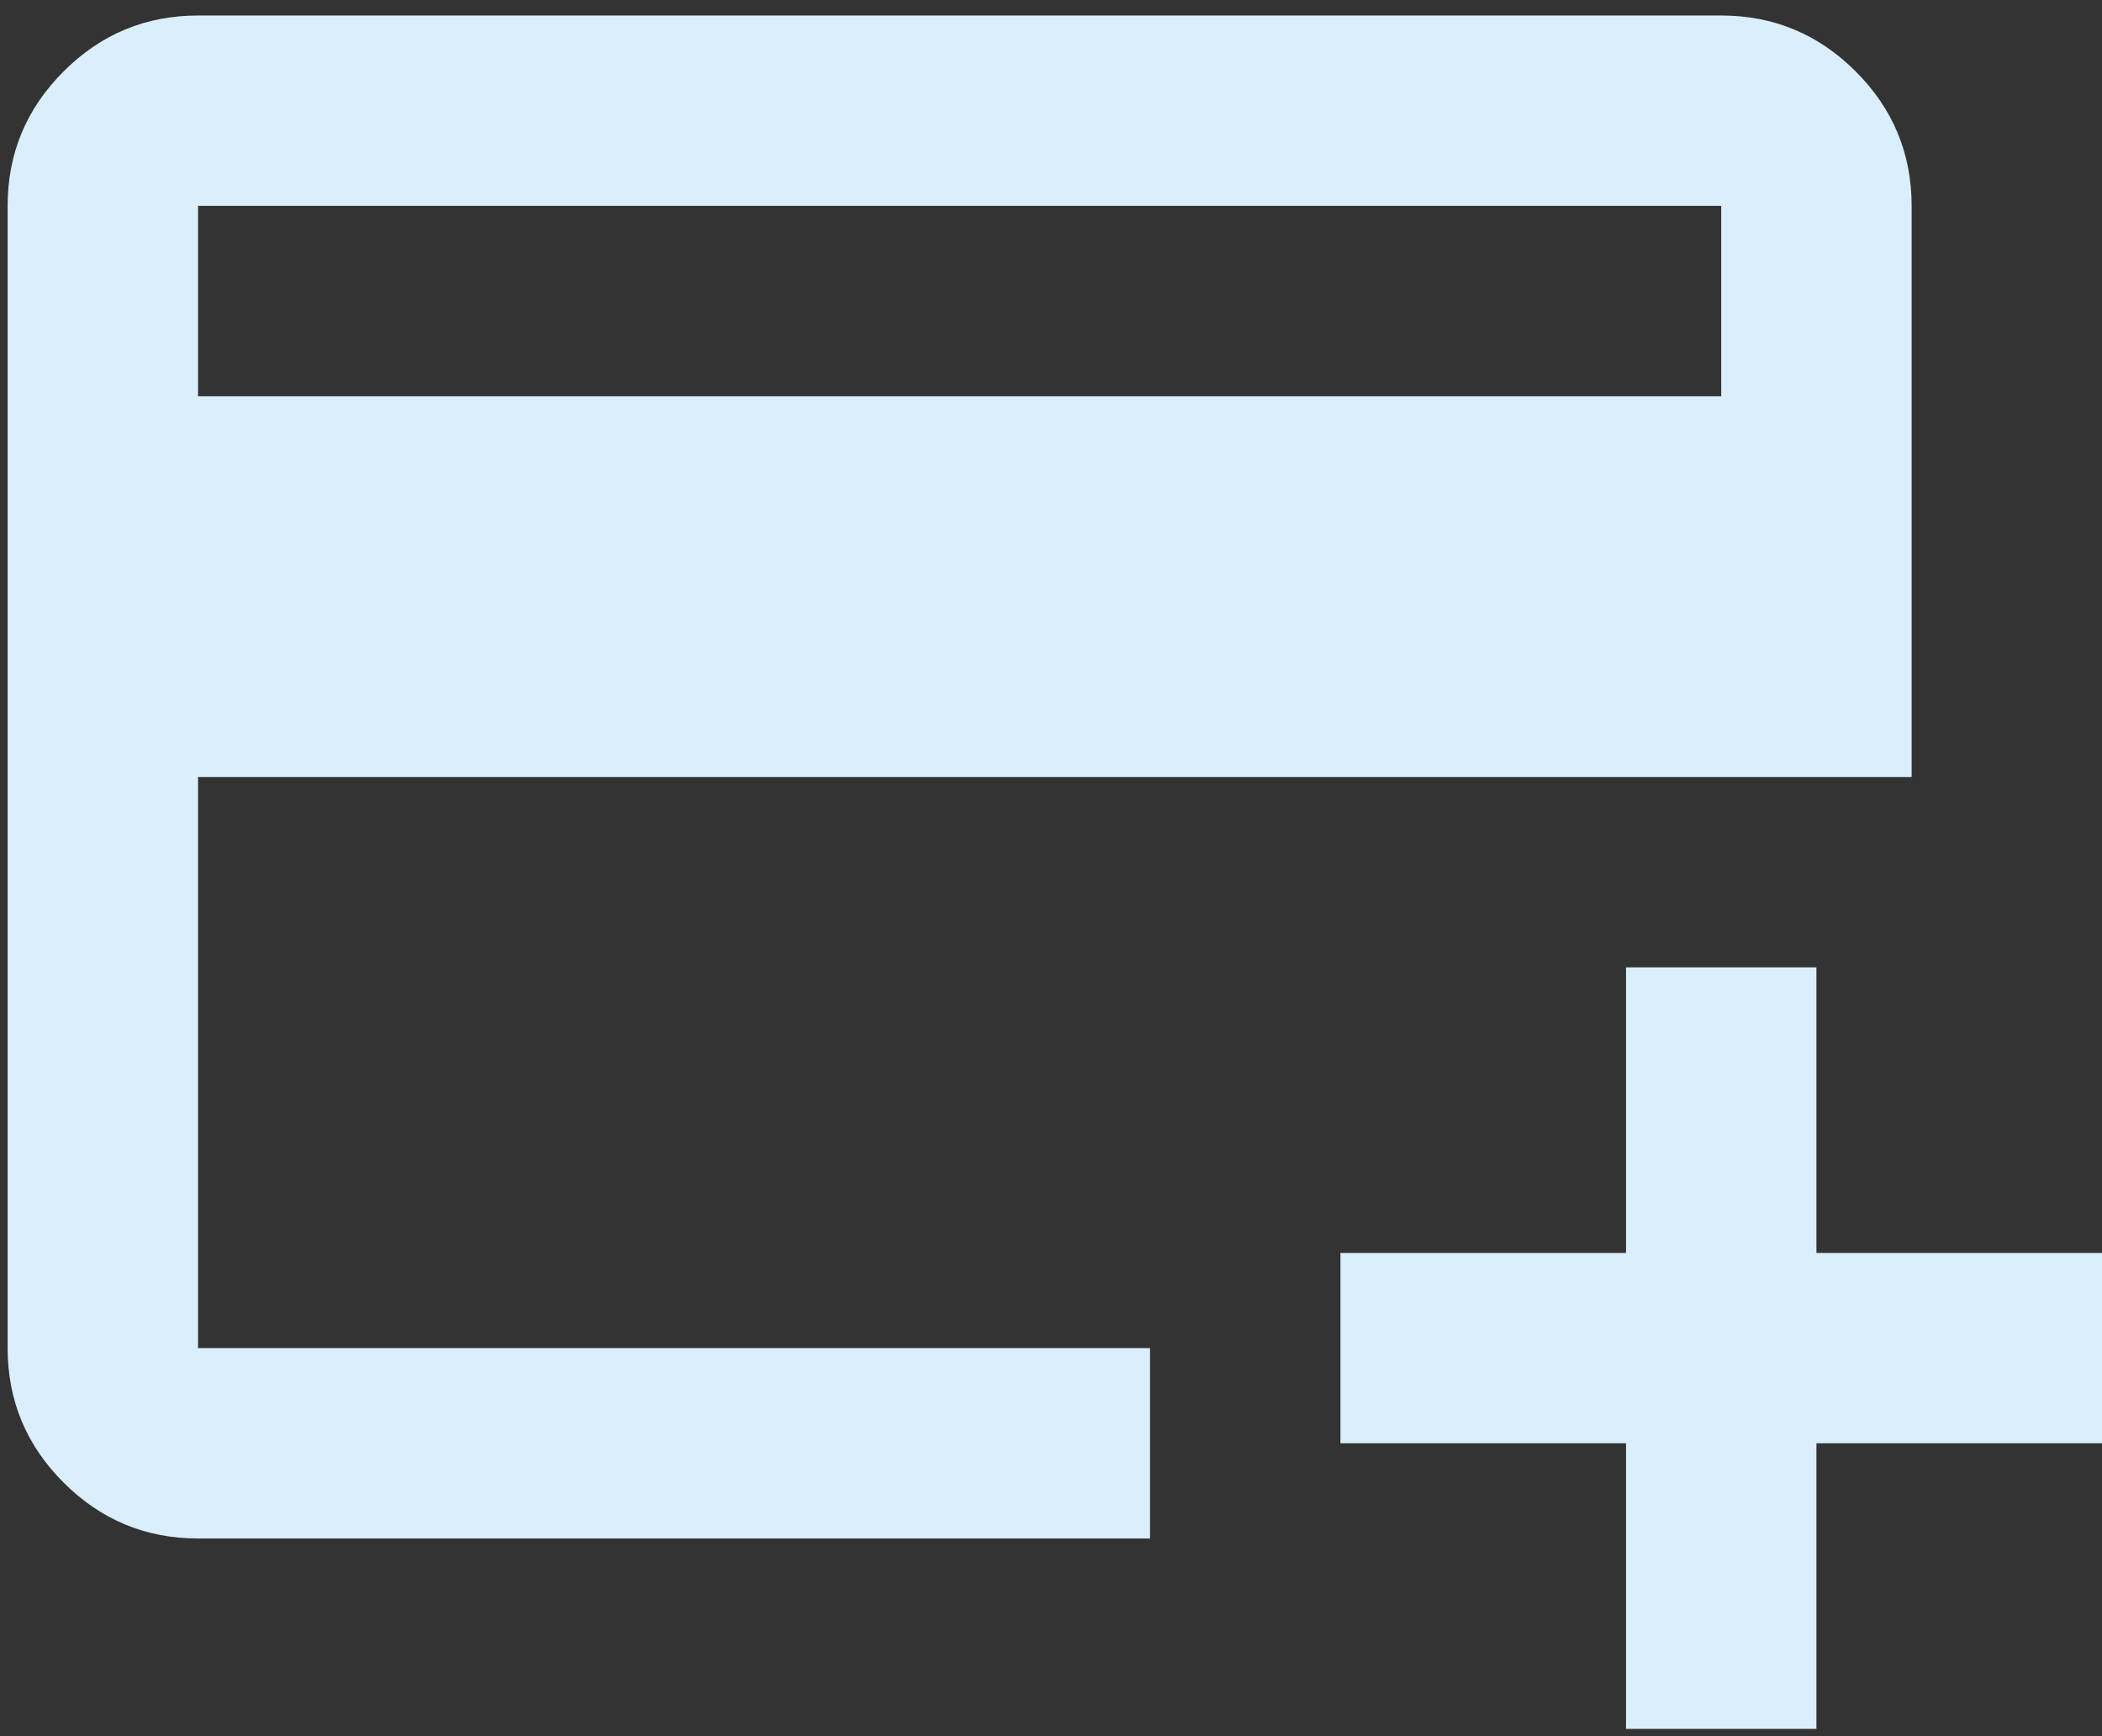 <svg width="115" height="95" viewBox="0 0 115 95" fill="none" xmlns="http://www.w3.org/2000/svg">
<rect x="0" y="0" width="115" height="95" fill="#333333" stroke="none"/>
<path d="M10.835 84.182C7.97 84.182 5.518 83.162 3.478 81.122C1.438 79.082 0.418 76.63 0.418 73.765V11.265C0.418 8.401 1.438 5.948 3.478 3.909C5.518 1.869 7.97 0.849 10.835 0.849H94.168C97.033 0.849 99.485 1.869 101.525 3.909C103.565 5.948 104.585 8.401 104.585 11.265V42.515H10.835V73.765H62.918V84.182H10.835ZM10.835 21.682H94.168V11.265H10.835V21.682ZM88.96 94.599V78.974H73.335V68.557H88.96V52.932H99.376V68.557H115.001V78.974H99.376V94.599H88.96Z" fill="#DBEEFC"/>
</svg>
